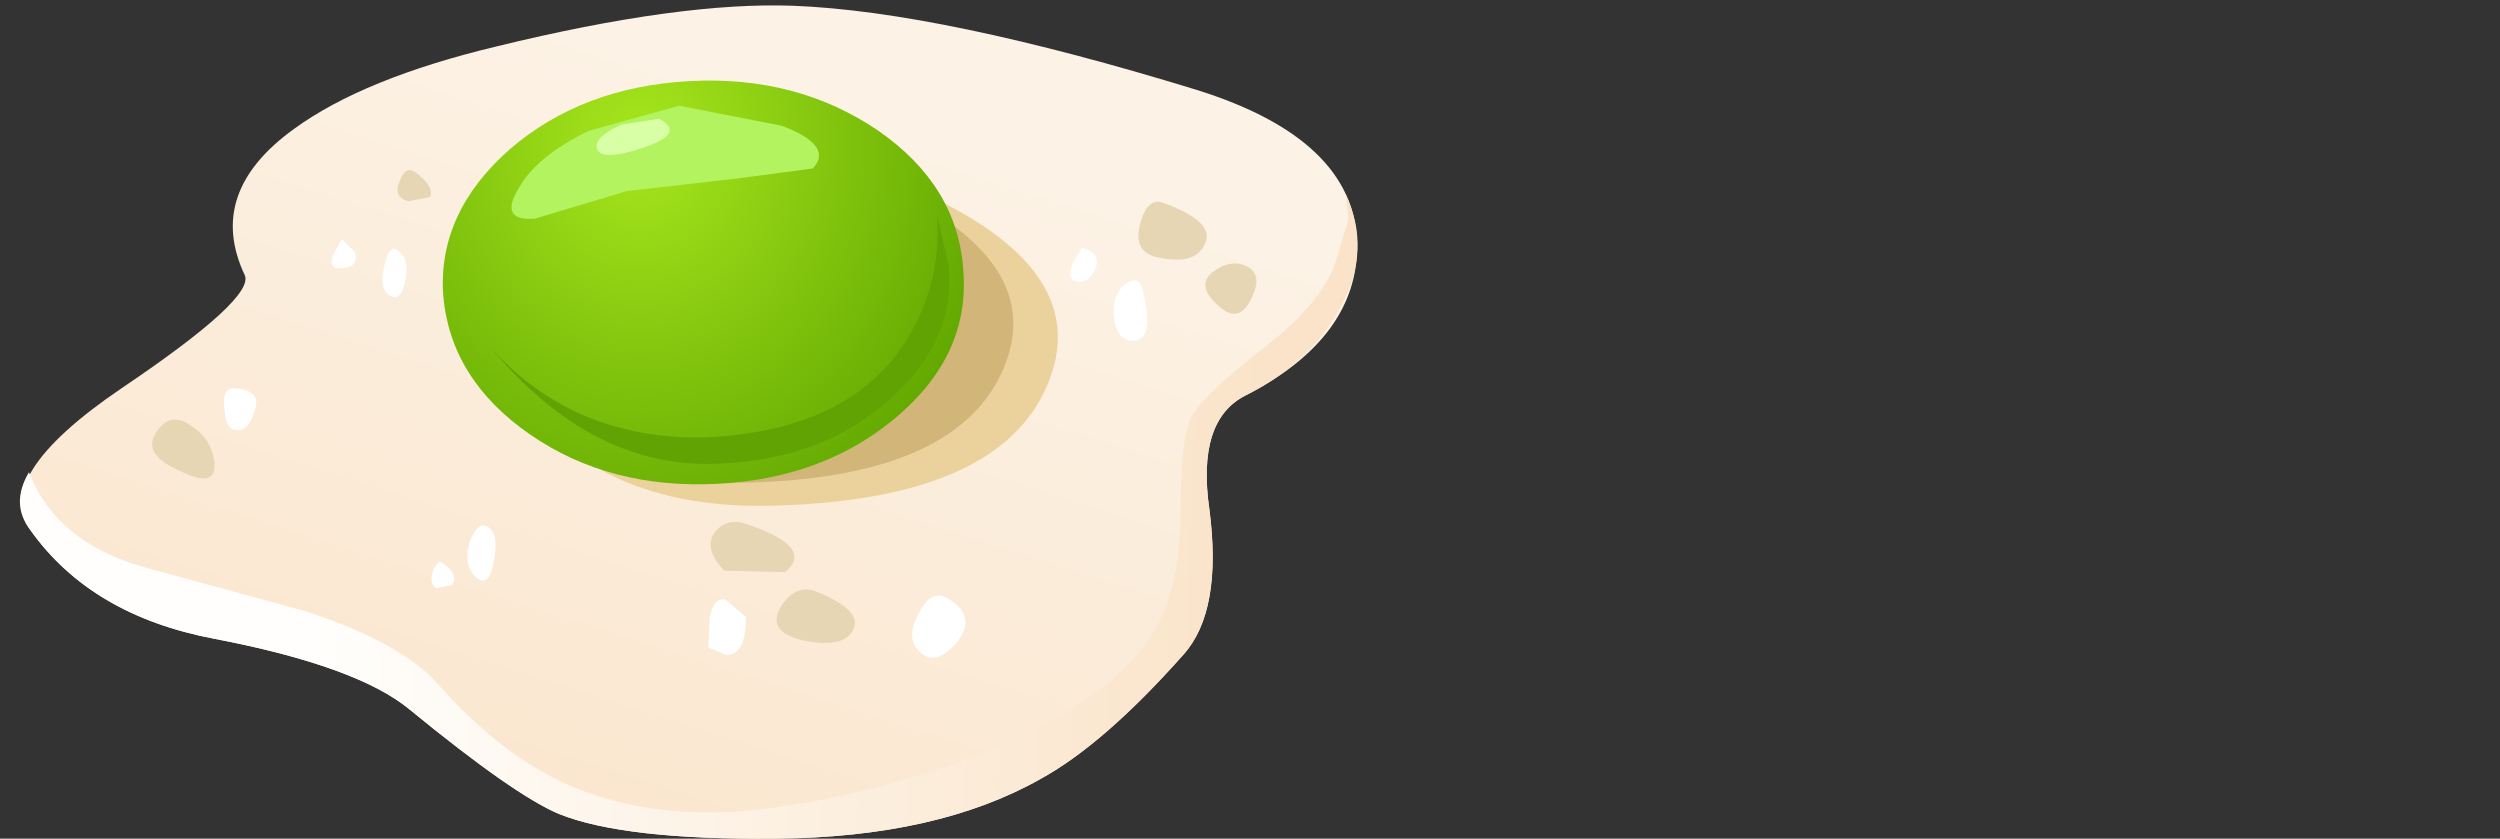 <?xml version="1.0" encoding="UTF-8" standalone="no"?>
<svg xmlns:xlink="http://www.w3.org/1999/xlink" height="28.95px" width="86.3px" xmlns="http://www.w3.org/2000/svg">
  <rect width="100%" height="100%" fill="#333333" stroke="none"/>
  <g transform="matrix(1.0, 0.0, 0.0, 1.0, 0.0, 0.0)">
    <use height="28.75" transform="matrix(1.0, 0.0, 0.0, 1.0, 0.7, 0.2)" width="46.15" xlink:href="#shape0"/>
    <use height="3.9" transform="matrix(1.0, 0.0, 0.0, 1.0, 17.65, 3.65)" width="10.65" xlink:href="#sprite0"/>
    <use height="18.65" transform="matrix(1.0, 0.0, 0.0, 1.0, 5.25, 4.05)" width="38.1" xlink:href="#shape2"/>
  </g>
  <defs>
    <g id="shape0" transform="matrix(1.0, 0.0, 0.0, 1.0, -0.7, -0.2)">
      <path d="M41.3 3.1 Q46.75 4.8 46.85 8.4 46.9 11.65 43.0 13.65 41.3 14.5 41.75 17.6 42.2 21.1 40.85 22.6 38.1 25.7 35.9 26.9 32.35 28.9 26.8 28.95 21.55 29.0 19.3 28.1 17.75 27.45 14.15 24.5 12.35 23.0 7.4 22.05 3.15 21.25 1.05 18.3 -0.3 16.45 4.2 13.4 8.8 10.3 8.45 9.5 7.1 6.65 10.15 4.45 12.55 2.7 17.15 1.6 23.5 0.05 27.4 0.2 32.5 0.4 41.3 3.1" fill="url(#gradient0)" fill-rule="evenodd" stroke="none"/>
      <path d="M43.0 13.65 Q41.3 14.5 41.75 17.6 42.2 21.1 40.85 22.6 38.1 25.7 35.9 26.9 32.35 28.9 26.8 28.95 21.55 29.0 19.3 28.1 17.75 27.45 14.15 24.5 12.35 23.0 7.4 22.05 3.15 21.25 1.05 18.3 0.35 17.4 1.0 16.3 1.95 18.75 5.05 19.6 L10.55 21.1 Q13.9 22.2 15.15 23.65 17.15 25.9 19.3 26.95 22.45 28.45 26.6 27.9 31.2 27.25 34.95 25.55 38.6 23.85 39.8 21.85 40.7 20.4 40.75 17.9 40.75 15.2 41.1 14.45 41.45 13.7 43.7 11.95 45.75 10.35 46.15 8.9 L46.55 7.55 46.45 6.7 Q47.35 8.6 46.3 10.55 45.3 12.5 43.0 13.65" fill="url(#gradient1)" fill-rule="evenodd" stroke="none"/>
      <path d="M16.1 8.75 Q18.15 7.35 21.2 6.4 27.25 4.55 32.05 6.75 37.8 9.45 36.15 13.3 34.5 17.2 26.9 17.45 20.45 17.7 17.6 13.25 16.75 11.85 16.35 10.15 L16.1 8.75" fill="#ebd29d" fill-rule="evenodd" stroke="none"/>
      <path d="M16.45 9.05 Q18.25 7.6 20.95 6.55 26.35 4.45 30.8 6.55 36.15 9.1 34.65 12.7 33.1 16.4 26.1 16.65 20.1 16.85 17.7 13.0 16.9 11.75 16.6 10.3 L16.45 9.05" fill="#d1b579" fill-rule="evenodd" stroke="none"/>
      <path d="M33.25 9.3 Q33.5 12.2 31.0 14.35 28.5 16.5 24.8 16.7 21.05 16.9 18.3 15.0 15.55 13.1 15.3 10.2 15.1 7.35 17.6 5.15 20.1 3.0 23.8 2.8 27.5 2.6 30.3 4.5 33.05 6.4 33.25 9.3" fill="url(#gradient2)" fill-rule="evenodd" stroke="none"/>
    </g>
    <linearGradient gradientTransform="matrix(-0.006, 0.02, 0.022, 0.007, 21.85, 19.65)" gradientUnits="userSpaceOnUse" id="gradient0" spreadMethod="pad" x1="-819.2" x2="819.2">
      <stop offset="0.0" stop-color="#fcf2e5"/>
      <stop offset="1.0" stop-color="#fae3c8"/>
    </linearGradient>
    <linearGradient gradientTransform="matrix(0.02, 8.0E-4, 8.0E-4, -0.022, 27.55, 17.5)" gradientUnits="userSpaceOnUse" id="gradient1" spreadMethod="pad" x1="-819.2" x2="819.2">
      <stop offset="0.0" stop-color="#fffefc"/>
      <stop offset="1.0" stop-color="#fae3c8"/>
    </linearGradient>
    <radialGradient cx="0" cy="0" gradientTransform="matrix(0.009, 0.015, 0.013, -0.01, 22.05, 4.95)" gradientUnits="userSpaceOnUse" id="gradient2" r="819.2" spreadMethod="pad">
      <stop offset="0.0" stop-color="#a7e61d"/>
      <stop offset="1.0" stop-color="#60a600"/>
    </radialGradient>
    <g id="sprite0" transform="matrix(1.0, 0.0, 0.0, 1.0, 0.0, 0.0)">
      <use height="2.25" transform="matrix(1.246, 0.0, 0.0, 1.733, 0.0, 0.0)" width="8.55" xlink:href="#shape1"/>
    </g>
    <g id="shape1" transform="matrix(1.0, 0.0, 0.0, 1.0, 0.0, 0.0)">
      <path d="M7.5 0.4 Q8.95 0.8 8.35 1.25 L6.25 1.45 3.2 1.7 0.65 2.25 Q-0.35 2.3 0.2 1.65 0.7 1.0 2.15 0.5 L4.65 0.0 7.5 0.4" fill="#b3f35f" fill-rule="evenodd" stroke="none"/>
    </g>
    <g id="shape2" transform="matrix(1.0, 0.0, 0.0, 1.0, -5.25, -4.05)">
      <path d="M32.35 7.45 L32.55 8.3 32.75 9.15 Q33.0 11.8 30.65 13.85 28.35 15.85 24.9 16.0 20.45 16.25 16.9 11.95 18.2 13.45 20.05 14.3 22.95 15.55 26.45 14.85 29.85 14.15 31.35 11.65 32.5 9.75 32.35 7.45" fill="#60a303" fill-rule="evenodd" stroke="none"/>
      <path d="M22.75 4.1 Q23.7 4.6 22.2 5.1 20.7 5.6 20.6 5.1 20.55 4.7 21.45 4.3 L22.75 4.1" fill="#d8ffa6" fill-rule="evenodd" stroke="none"/>
      <path d="M25.8 18.1 Q28.15 18.9 27.1 19.75 L25.0 19.7 Q24.25 18.9 24.7 18.35 25.1 17.85 25.8 18.1" fill="#e6d6b3" fill-rule="evenodd" stroke="none"/>
      <path d="M14.35 5.95 Q15.0 6.45 14.85 6.8 L14.1 6.95 Q13.55 6.8 13.8 6.25 14.0 5.7 14.35 5.95" fill="#e6d6b3" fill-rule="evenodd" stroke="none"/>
      <path d="M6.35 14.55 Q7.3 15.05 7.4 15.95 7.5 16.9 6.2 16.25 4.95 15.7 5.35 15.0 5.75 14.3 6.35 14.55" fill="#e6d6b3" fill-rule="evenodd" stroke="none"/>
      <path d="M28.25 20.45 Q29.8 21.1 29.45 21.75 29.1 22.4 27.7 22.1 26.45 21.8 26.95 20.95 27.5 20.1 28.25 20.45" fill="#e6d6b3" fill-rule="evenodd" stroke="none"/>
      <path d="M40.05 8.9 Q39.1 8.75 39.35 7.75 39.6 6.8 40.15 7.0 41.95 7.65 41.6 8.4 41.3 9.15 40.05 8.9" fill="#e6d6b3" fill-rule="evenodd" stroke="none"/>
      <path d="M42.75 9.1 Q43.7 9.3 43.2 10.3 42.75 11.25 42.0 10.5 41.3 9.85 41.85 9.4 42.3 9.05 42.75 9.1" fill="#e6d6b3" fill-rule="evenodd" stroke="none"/>
      <path d="M8.05 13.4 Q9.05 13.45 8.8 14.15 8.6 14.9 8.15 14.85 7.8 14.85 7.75 14.15 7.65 13.4 8.05 13.4" fill="#ffffff" fill-rule="evenodd" stroke="none"/>
      <path d="M15.3 19.45 Q15.85 19.85 15.6 20.2 L15.05 20.3 Q14.8 20.1 14.95 19.7 15.1 19.3 15.3 19.45" fill="#ffffff" fill-rule="evenodd" stroke="none"/>
      <path d="M25.75 21.3 Q25.75 22.65 25.05 22.6 L24.45 22.35 24.5 21.3 Q24.65 20.6 25.05 20.7 L25.75 21.3" fill="#ffffff" fill-rule="evenodd" stroke="none"/>
      <path d="M39.45 10.05 Q39.85 11.65 39.2 11.75 38.55 11.85 38.45 10.9 38.4 10.15 38.85 9.8 39.35 9.45 39.45 10.05" fill="#ffffff" fill-rule="evenodd" stroke="none"/>
      <path d="M37.35 8.55 Q38.05 8.75 37.8 9.3 37.55 9.85 37.1 9.7 36.8 9.6 37.05 9.05 L37.35 8.55" fill="#ffffff" fill-rule="evenodd" stroke="none"/>
      <path d="M11.8 8.25 L12.25 8.7 Q12.4 9.2 11.85 9.25 11.3 9.35 11.5 8.8 L11.8 8.25" fill="#ffffff" fill-rule="evenodd" stroke="none"/>
      <path d="M13.65 8.6 Q14.15 8.85 14.0 9.65 13.85 10.45 13.45 10.2 13.1 10.0 13.25 9.25 13.4 8.5 13.65 8.6" fill="#ffffff" fill-rule="evenodd" stroke="none"/>
      <path d="M16.75 18.15 Q17.25 18.3 17.05 19.35 16.9 20.35 16.4 19.9 16.0 19.5 16.2 18.75 16.45 18.05 16.75 18.15" fill="#ffffff" fill-rule="evenodd" stroke="none"/>
      <path d="M32.7 20.65 Q33.75 21.25 33.05 22.15 32.3 23.05 31.75 22.5 31.25 22.05 31.7 21.2 32.15 20.3 32.7 20.65" fill="#ffffff" fill-rule="evenodd" stroke="none"/>
    </g>
  </defs>
</svg>
